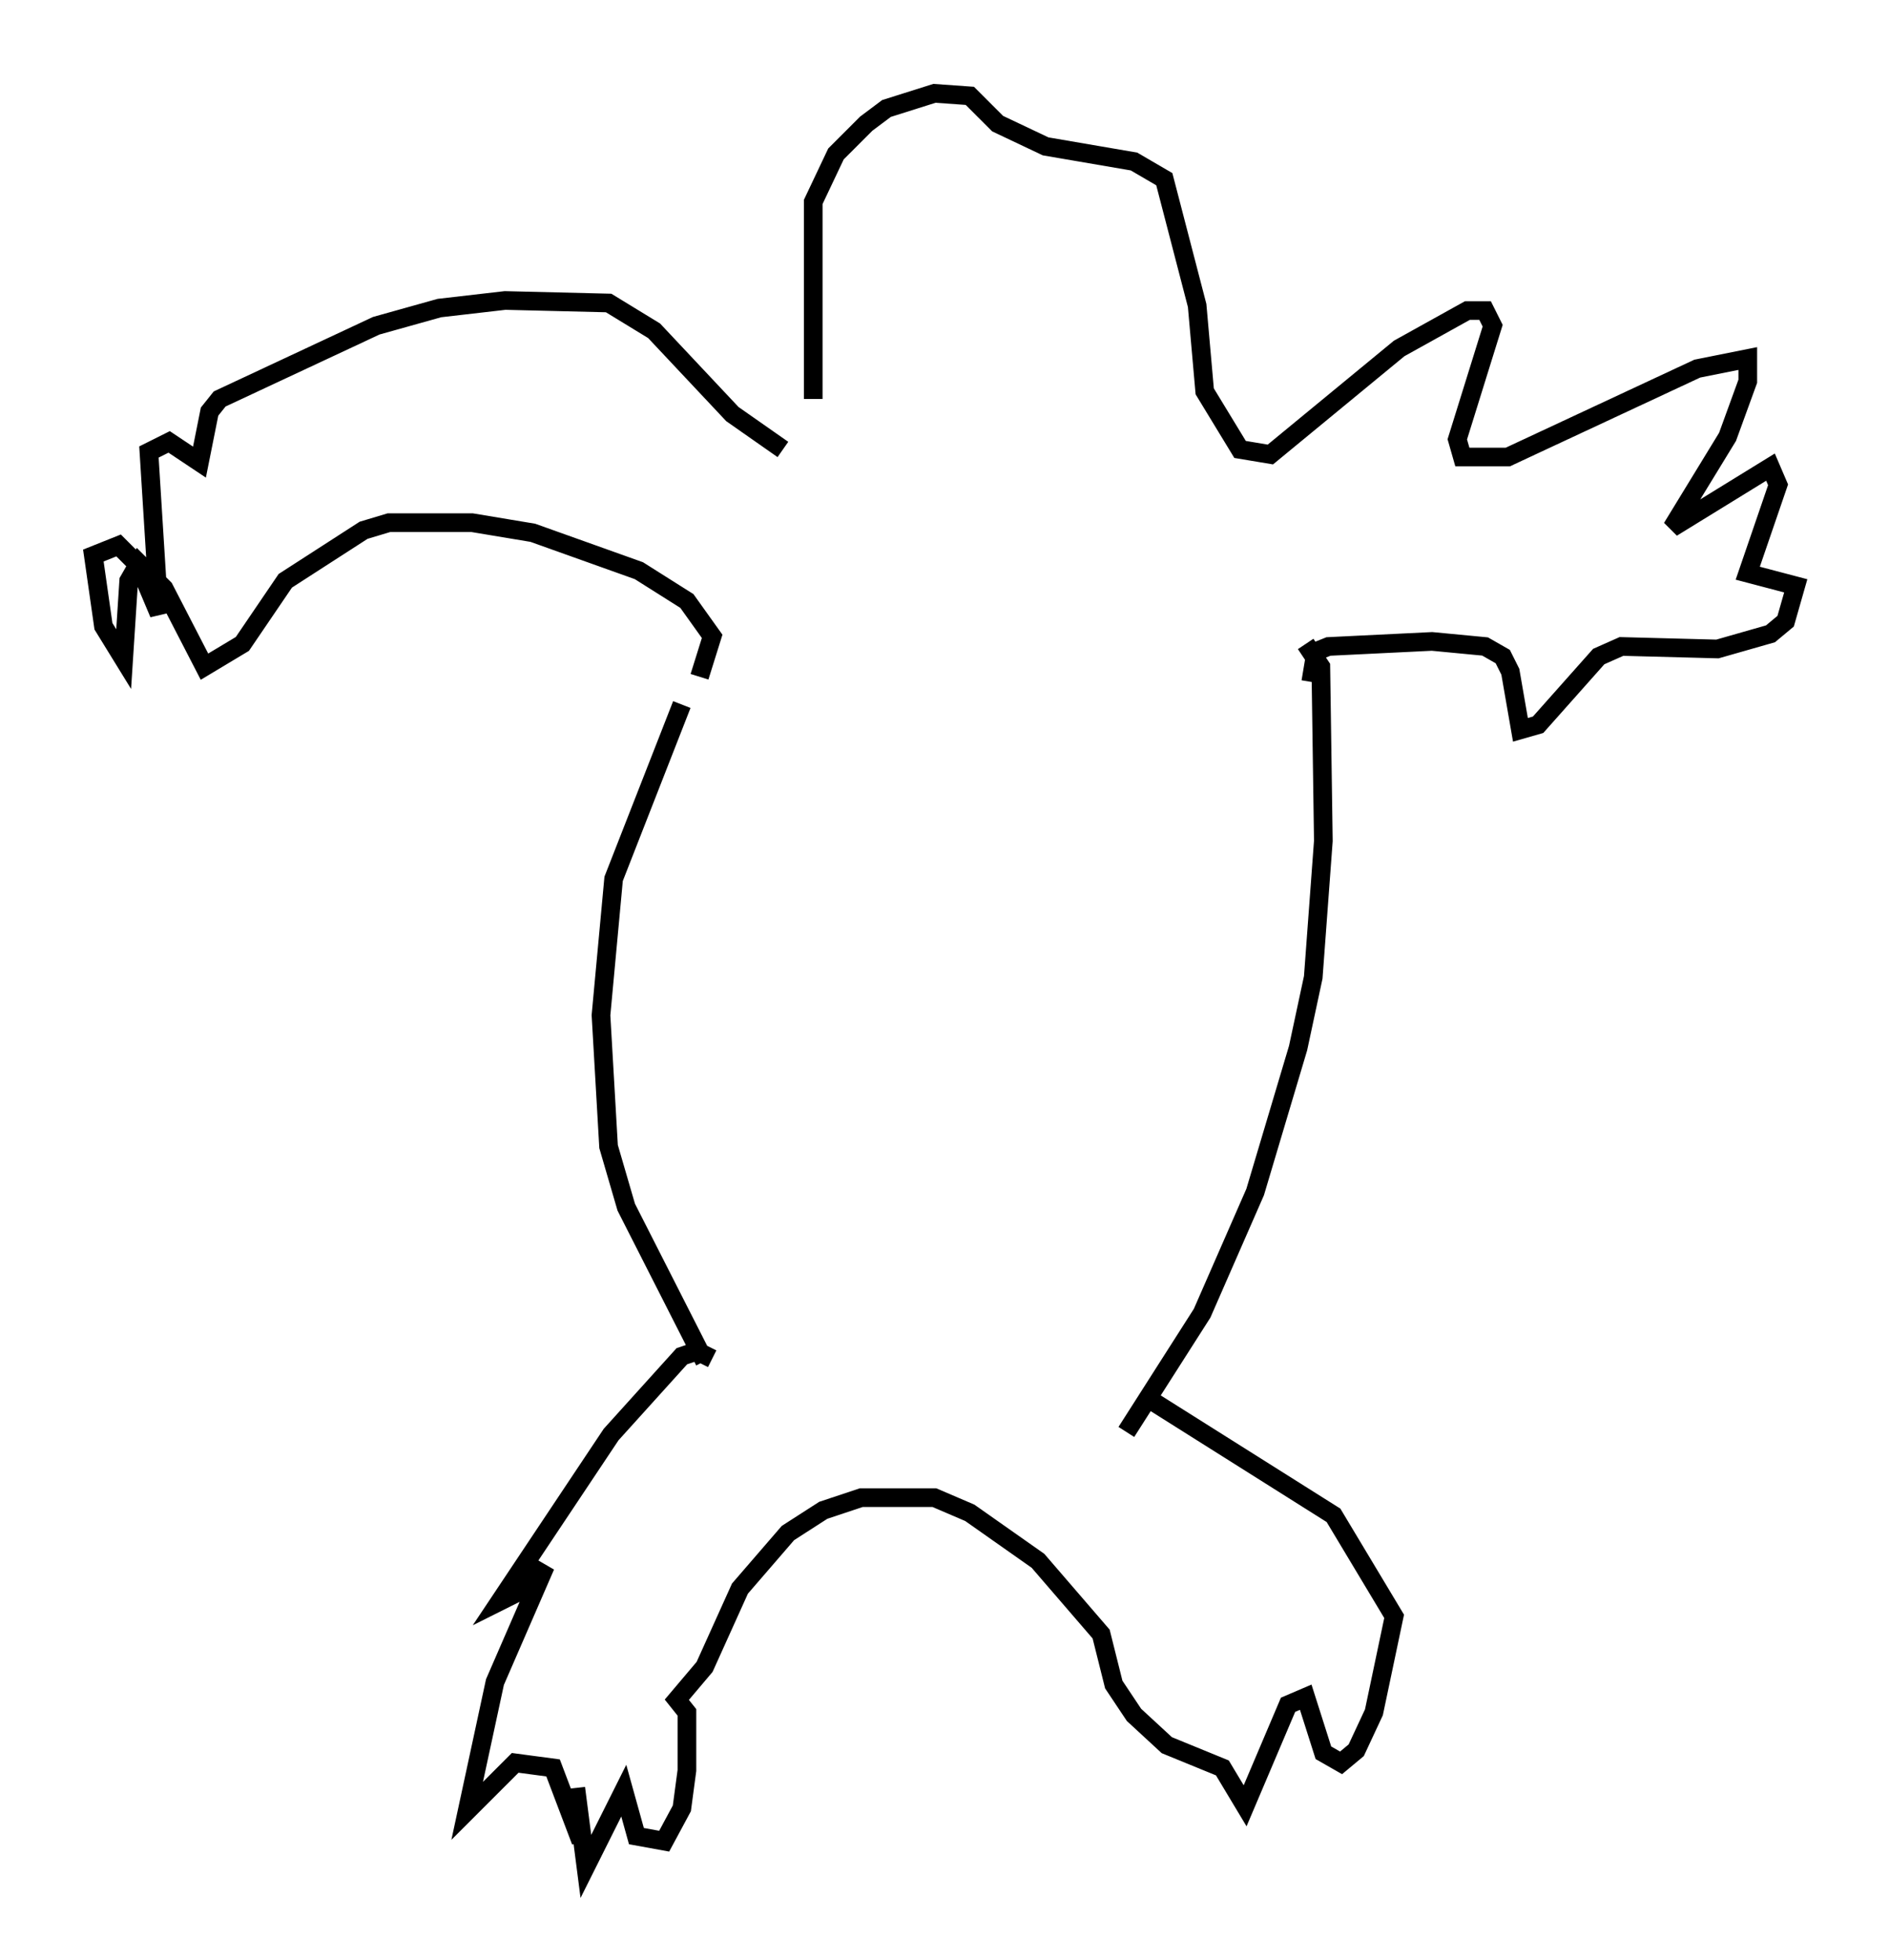 <?xml version="1.0" encoding="utf-8" ?>
<svg baseProfile="full" height="104.992" version="1.1" width="101.203" xmlns="http://www.w3.org/2000/svg" xmlns:ev="http://www.w3.org/2001/xml-events" xmlns:xlink="http://www.w3.org/1999/xlink"><defs /><rect fill="white" height="104.992" width="101.203" x="0" y="0" /><path d="M38.559, 35.582 m-2.03, 2.165 l-3.654, 9.337 -0.677, 7.307 l0.406, 7.036 0.947, 3.248 l4.195, 8.254 m32.205, -38.43 l0.812, 1.218 0.135, 9.337 l-0.541, 7.307 -0.812, 3.789 l-2.3, 7.713 -2.842, 6.495 l-4.059, 6.36 m-22.868, -40.46 l0.677, -2.165 -1.353, -1.894 l-2.571, -1.624 -5.683, -2.03 l-3.248, -0.541 -4.465, 0.0 l-1.353, 0.406 -4.195, 2.706 l-2.3, 3.383 -2.03, 1.218 l-2.165, -4.195 -1.353, -1.353 l-0.541, 0.947 -0.271, 4.195 l-1.083, -1.759 -0.541, -3.789 l1.353, -0.541 1.083, 1.083 l1.083, 2.571 -0.541, -8.66 l1.083, -0.541 1.624, 1.083 l0.541, -2.706 0.541, -0.677 l8.39, -3.924 3.383, -0.947 l3.518, -0.406 5.548, 0.135 l2.436, 1.488 4.195, 4.465 l2.706, 1.894 m1.624, -2.706 l0.0, -10.555 1.218, -2.571 l1.624, -1.624 1.083, -0.812 l2.571, -0.812 1.894, 0.135 l1.488, 1.488 2.571, 1.218 l4.736, 0.812 1.624, 0.947 l1.759, 6.766 0.406, 4.601 l1.894, 3.112 1.624, 0.271 l6.901, -5.683 3.654, -2.03 l0.947, 0.0 0.406, 0.812 l-1.894, 6.089 0.271, 0.947 l2.436, 0.0 10.149, -4.736 l2.706, -0.541 0.0, 1.218 l-1.083, 2.977 -2.977, 4.871 l5.277, -3.248 0.406, 0.947 l-1.624, 4.736 2.571, 0.677 l-0.541, 1.894 -0.812, 0.677 l-2.842, 0.812 -5.142, -0.135 l-1.218, 0.541 -3.248, 3.654 l-0.947, 0.271 -0.541, -3.112 l-0.406, -0.812 -0.947, -0.541 l-2.842, -0.271 -5.548, 0.271 l-0.677, 0.271 -0.271, 1.624 m-32.07, 36.265 l-0.812, -0.406 -0.812, 0.271 l-3.789, 4.195 -5.954, 8.931 l1.624, -0.812 0.812, -1.083 l-2.706, 6.225 -1.488, 6.901 l2.571, -2.571 2.03, 0.271 l1.488, 3.924 -0.271, -2.842 l0.541, 4.195 2.03, -4.059 l0.677, 2.436 1.488, 0.271 l0.947, -1.759 0.271, -2.03 l0.0, -3.112 -0.541, -0.677 l1.488, -1.759 1.894, -4.195 l2.571, -2.977 1.894, -1.218 l2.03, -0.677 3.924, 0.0 l1.894, 0.812 3.654, 2.571 l3.383, 3.924 0.677, 2.706 l1.083, 1.624 1.759, 1.624 l2.977, 1.218 1.218, 2.03 l2.3, -5.413 0.947, -0.406 l0.947, 2.977 0.947, 0.541 l0.812, -0.677 0.947, -2.03 l1.083, -5.142 -3.248, -5.413 l-9.878, -6.225 " fill="none" stroke="black" stroke-width="1" /></svg>